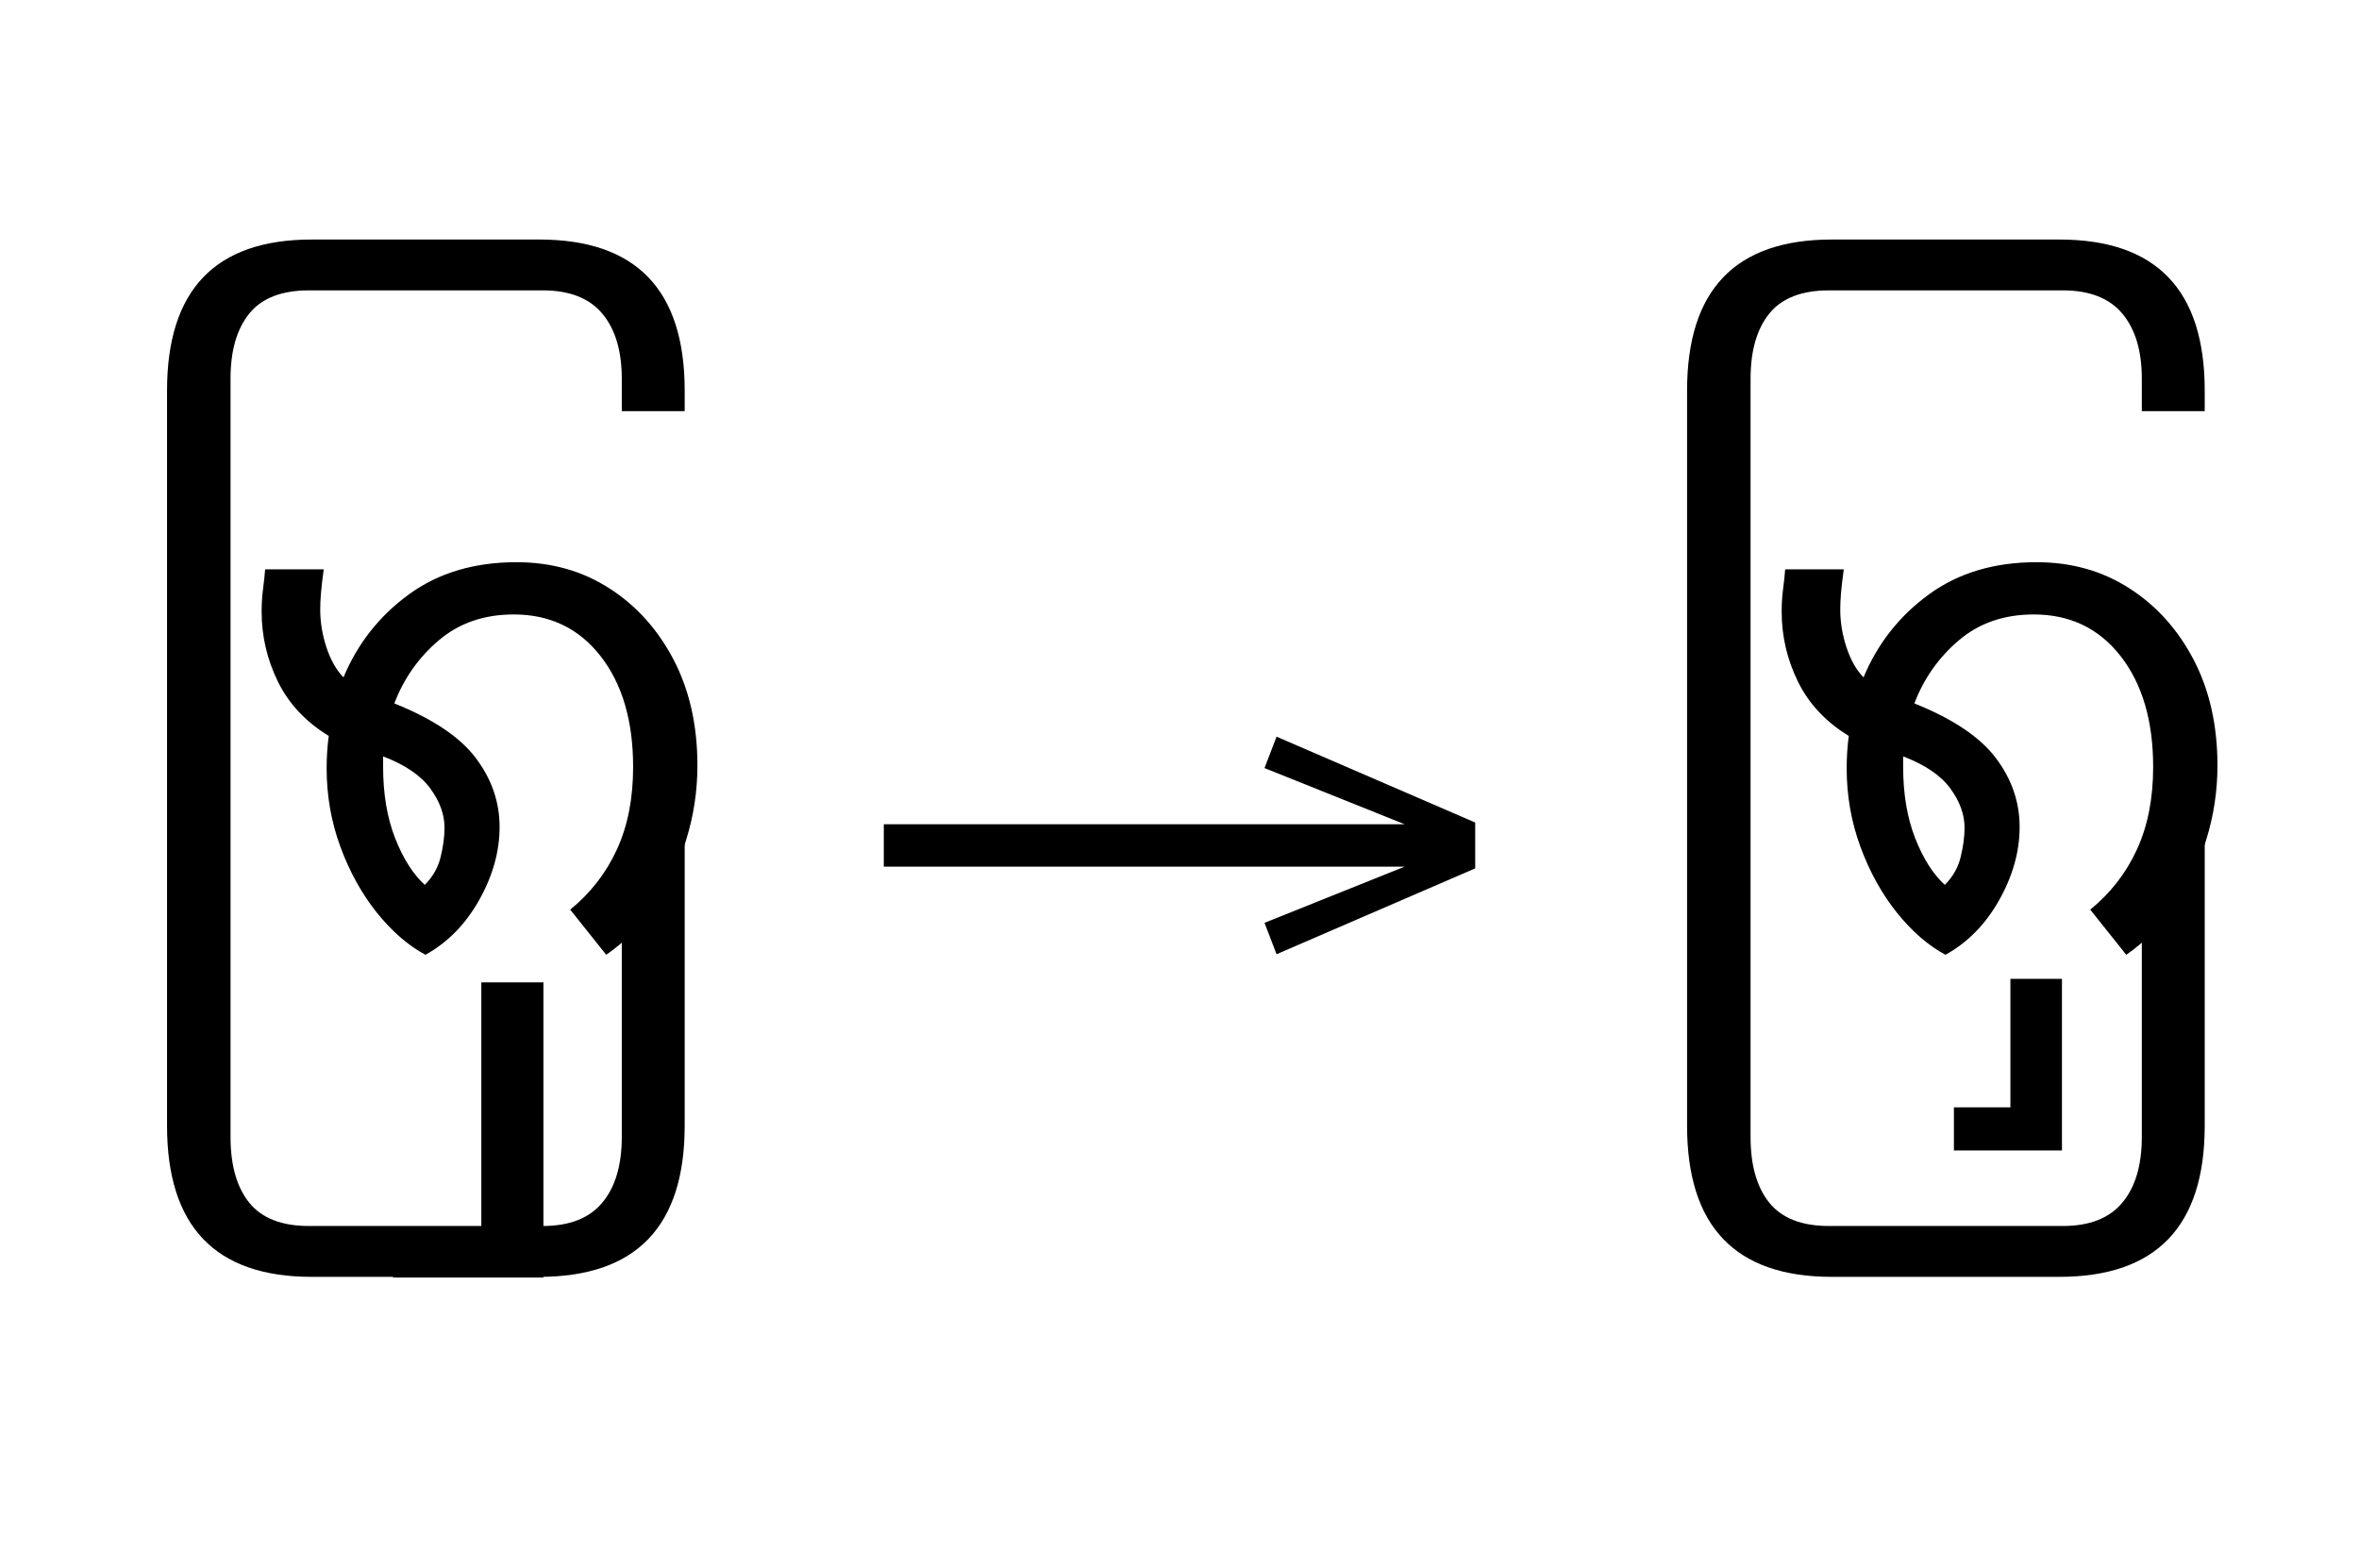 <?xml version="1.0" standalone="no"?>
<!DOCTYPE svg PUBLIC "-//W3C//DTD SVG 1.1//EN"
 "http://www.w3.org/Graphics/SVG/1.1/DTD/svg11.dtd">
<!-- Created with svg_stack (http://github.com/astraw/svg_stack) -->
<svg xmlns="http://www.w3.org/2000/svg" xmlns:sodipodi="http://sodipodi.sourceforge.net/DTD/sodipodi-0.dtd" xmlns:xlink="http://www.w3.org/1999/xlink" version="1.1" width="459.277" height="305.293">
  <defs><g>
<symbol overflow="visible" id="id0:glyph0-0">
<path style="stroke:none;" d="M 10.344 0 L 10.344 -78.547 L 55.547 -78.547 L 55.547 0 Z M 15.953 -72.938 L 15.953 -5.609 L 49.938 -5.609 L 49.938 -72.938 Z M 15.953 -72.938 "/>
</symbol>
<symbol overflow="visible" id="id0:glyph0-1">
<path style="stroke:none;" d="M 32.562 51.266 C 17.531 51.266 10.016 43.414 10.016 27.719 L 10.016 -86.797 C 10.016 -102.484 17.531 -110.328 32.562 -110.328 L 67.984 -110.328 C 83.086 -110.328 90.641 -102.484 90.641 -86.797 L 90.641 -83.594 L 80.844 -83.594 L 80.844 -88.656 C 80.844 -92.988 79.832 -96.363 77.812 -98.781 C 75.801 -101.195 72.707 -102.406 68.531 -102.406 L 32.125 -102.406 C 27.863 -102.406 24.758 -101.195 22.812 -98.781 C 20.875 -96.363 19.906 -92.988 19.906 -88.656 L 19.906 29.484 C 19.906 33.879 20.875 37.285 22.812 39.703 C 24.758 42.129 27.863 43.344 32.125 43.344 L 68.531 43.344 C 72.707 43.344 75.801 42.129 77.812 39.703 C 79.832 37.285 80.844 33.879 80.844 29.484 L 80.844 -16.828 L 90.641 -16.828 L 90.641 27.719 C 90.641 43.414 83.086 51.266 67.984 51.266 Z M 32.562 51.266 "/>
</symbol>
<symbol overflow="visible" id="id0:glyph0-2">
<path style="stroke:none;" d="M 25.078 1.094 C 22.367 -0.363 19.836 -2.562 17.484 -5.5 C 15.141 -8.438 13.254 -11.848 11.828 -15.734 C 10.398 -19.617 9.688 -23.688 9.688 -27.938 C 9.688 -29.695 9.797 -31.383 10.016 -33 C 6.422 -35.195 3.781 -38.02 2.094 -41.469 C 0.406 -44.914 -0.438 -48.547 -0.438 -52.359 C -0.438 -53.609 -0.363 -54.781 -0.219 -55.875 C -0.07 -56.977 0.035 -58.004 0.109 -58.953 L 9.234 -58.953 C 9.016 -57.348 8.867 -56.086 8.797 -55.172 C 8.723 -54.254 8.688 -53.426 8.688 -52.688 C 8.688 -50.707 9.016 -48.727 9.672 -46.75 C 10.336 -44.77 11.219 -43.227 12.312 -42.125 C 14.52 -47.406 17.914 -51.711 22.5 -55.047 C 27.082 -58.391 32.672 -60.062 39.266 -60.062 C 44.691 -60.062 49.516 -58.703 53.734 -55.984 C 57.953 -53.273 61.289 -49.555 63.75 -44.828 C 66.207 -40.098 67.438 -34.613 67.438 -28.375 C 67.438 -24.414 66.848 -20.547 65.672 -16.766 C 64.492 -12.992 62.844 -9.566 60.719 -6.484 C 58.594 -3.41 56.098 -0.883 53.234 1.094 L 47.625 -5.938 C 50.781 -8.508 53.203 -11.629 54.891 -15.297 C 56.578 -18.961 57.422 -23.25 57.422 -28.156 C 57.422 -35.344 55.734 -41.098 52.359 -45.422 C 48.984 -49.754 44.473 -51.922 38.828 -51.922 C 34.211 -51.922 30.328 -50.582 27.172 -47.906 C 24.016 -45.227 21.703 -41.945 20.234 -38.062 C 26.254 -35.645 30.488 -32.801 32.938 -29.531 C 35.395 -26.27 36.625 -22.695 36.625 -18.812 C 36.625 -15 35.562 -11.203 33.438 -7.422 C 31.312 -3.648 28.523 -0.812 25.078 1.094 Z M 18.484 -28.156 C 18.484 -23.977 19.102 -20.289 20.344 -17.094 C 21.594 -13.906 23.133 -11.473 24.969 -9.797 C 26.219 -11.035 27.039 -12.477 27.438 -14.125 C 27.844 -15.781 28.047 -17.305 28.047 -18.703 C 28.047 -20.754 27.312 -22.785 25.844 -24.797 C 24.383 -26.816 21.93 -28.488 18.484 -29.812 C 18.484 -29.301 18.484 -28.75 18.484 -28.156 Z M 18.484 -28.156 "/>
</symbol>
<symbol overflow="visible" id="id0:glyph0-3">
<path style="stroke:none;" d="M -53.016 51.375 L -53.016 43.891 L -39.266 43.891 L -39.266 5.391 L -29.594 5.391 L -29.594 51.375 Z M -53.016 51.375 "/>
</symbol>
</g>
<g>
<symbol overflow="visible" id="id1:glyph0-0">
<path style="stroke:none;" d="M 5.375 -96.688 L 69.828 -96.688 L 69.828 0 L 5.375 0 Z M 8.062 -2.688 L 67.141 -2.688 L 67.141 -94 L 8.062 -94 Z M 8.062 -2.688 "/>
</symbol>
<symbol overflow="visible" id="id1:glyph0-1">
<path style="stroke:none;" d="M 68.156 -13.75 L 66.281 -18.641 L 88.094 -27.391 L 6.984 -27.391 L 6.984 -34 L 88.094 -34 L 66.281 -42.75 L 68.156 -47.641 L 99.094 -34.266 L 99.094 -27.125 Z M 68.156 -13.75 "/>
</symbol>
</g>
<g>
<symbol overflow="visible" id="id2:glyph0-0">
<path style="stroke:none;" d="M 10.344 0 L 10.344 -78.547 L 55.547 -78.547 L 55.547 0 Z M 15.953 -72.938 L 15.953 -5.609 L 49.938 -5.609 L 49.938 -72.938 Z M 15.953 -72.938 "/>
</symbol>
<symbol overflow="visible" id="id2:glyph0-1">
<path style="stroke:none;" d="M 32.562 51.266 C 17.531 51.266 10.016 43.414 10.016 27.719 L 10.016 -86.797 C 10.016 -102.484 17.531 -110.328 32.562 -110.328 L 67.984 -110.328 C 83.086 -110.328 90.641 -102.484 90.641 -86.797 L 90.641 -83.594 L 80.844 -83.594 L 80.844 -88.656 C 80.844 -92.988 79.832 -96.363 77.812 -98.781 C 75.801 -101.195 72.707 -102.406 68.531 -102.406 L 32.125 -102.406 C 27.863 -102.406 24.758 -101.195 22.812 -98.781 C 20.875 -96.363 19.906 -92.988 19.906 -88.656 L 19.906 29.484 C 19.906 33.879 20.875 37.285 22.812 39.703 C 24.758 42.129 27.863 43.344 32.125 43.344 L 68.531 43.344 C 72.707 43.344 75.801 42.129 77.812 39.703 C 79.832 37.285 80.844 33.879 80.844 29.484 L 80.844 -16.828 L 90.641 -16.828 L 90.641 27.719 C 90.641 43.414 83.086 51.266 67.984 51.266 Z M 32.562 51.266 "/>
</symbol>
<symbol overflow="visible" id="id2:glyph0-2">
<path style="stroke:none;" d="M 25.078 1.094 C 22.367 -0.363 19.836 -2.562 17.484 -5.5 C 15.141 -8.438 13.254 -11.848 11.828 -15.734 C 10.398 -19.617 9.688 -23.688 9.688 -27.938 C 9.688 -29.695 9.797 -31.383 10.016 -33 C 6.422 -35.195 3.781 -38.02 2.094 -41.469 C 0.406 -44.914 -0.438 -48.547 -0.438 -52.359 C -0.438 -53.609 -0.363 -54.781 -0.219 -55.875 C -0.07 -56.977 0.035 -58.004 0.109 -58.953 L 9.234 -58.953 C 9.016 -57.348 8.867 -56.086 8.797 -55.172 C 8.723 -54.254 8.688 -53.426 8.688 -52.688 C 8.688 -50.707 9.016 -48.727 9.672 -46.75 C 10.336 -44.77 11.219 -43.227 12.312 -42.125 C 14.52 -47.406 17.914 -51.711 22.5 -55.047 C 27.082 -58.391 32.672 -60.062 39.266 -60.062 C 44.691 -60.062 49.516 -58.703 53.734 -55.984 C 57.953 -53.273 61.289 -49.555 63.75 -44.828 C 66.207 -40.098 67.438 -34.613 67.438 -28.375 C 67.438 -24.414 66.848 -20.547 65.672 -16.766 C 64.492 -12.992 62.844 -9.566 60.719 -6.484 C 58.594 -3.41 56.098 -0.883 53.234 1.094 L 47.625 -5.938 C 50.781 -8.508 53.203 -11.629 54.891 -15.297 C 56.578 -18.961 57.422 -23.25 57.422 -28.156 C 57.422 -35.344 55.734 -41.098 52.359 -45.422 C 48.984 -49.754 44.473 -51.922 38.828 -51.922 C 34.211 -51.922 30.328 -50.582 27.172 -47.906 C 24.016 -45.227 21.703 -41.945 20.234 -38.062 C 26.254 -35.645 30.488 -32.801 32.938 -29.531 C 35.395 -26.27 36.625 -22.695 36.625 -18.812 C 36.625 -15 35.562 -11.203 33.438 -7.422 C 31.312 -3.648 28.523 -0.812 25.078 1.094 Z M 18.484 -28.156 C 18.484 -23.977 19.102 -20.289 20.344 -17.094 C 21.594 -13.906 23.133 -11.473 24.969 -9.797 C 26.219 -11.035 27.039 -12.477 27.438 -14.125 C 27.844 -15.781 28.047 -17.305 28.047 -18.703 C 28.047 -20.754 27.312 -22.785 25.844 -24.797 C 24.383 -26.816 21.93 -28.488 18.484 -29.812 C 18.484 -29.301 18.484 -28.75 18.484 -28.156 Z M 18.484 -28.156 "/>
</symbol>
<symbol overflow="visible" id="id2:glyph0-3">
<path style="stroke:none;" d="M -48.953 28.938 L -48.953 22.219 L -40.156 22.219 L -40.156 2.203 L -32.125 2.203 L -32.125 28.938 Z M -48.953 28.938 "/>
</symbol>
</g>
</defs>
  <g id="id0:id0" transform="matrix(1.25,0,0,1.25,0.0,0.0)"><g id="id0:surface1">
<g style="fill:rgb(0%,0%,0%);fill-opacity:1;">
  <use xlink:href="#id0:glyph0-1" x="16" y="147.641"/>
  <use xlink:href="#id0:glyph0-2" x="41.188" y="147.641"/>
  <use xlink:href="#id0:glyph0-3" x="114.234" y="147.641"/>
</g>
</g>
</g>
  <g id="id1:id1" transform="matrix(1.25,0,0,1.25,163.34,51.943)"><g id="id1:surface1">
<g style="fill:rgb(0%,0%,0%);fill-opacity:1;">
  <use xlink:href="#id1:glyph0-1" x="0" y="120.844"/>
</g>
</g>
</g>
  <g id="id2:id2" transform="matrix(1.25,0,0,1.25,295.938,0.0)"><g id="id2:surface1">
<g style="fill:rgb(0%,0%,0%);fill-opacity:1;">
  <use xlink:href="#id2:glyph0-1" x="16" y="147.641"/>
  <use xlink:href="#id2:glyph0-2" x="41.188" y="147.641"/>
  <use xlink:href="#id2:glyph0-3" x="116.531" y="150.281"/>
</g>
</g>
</g>
</svg>
